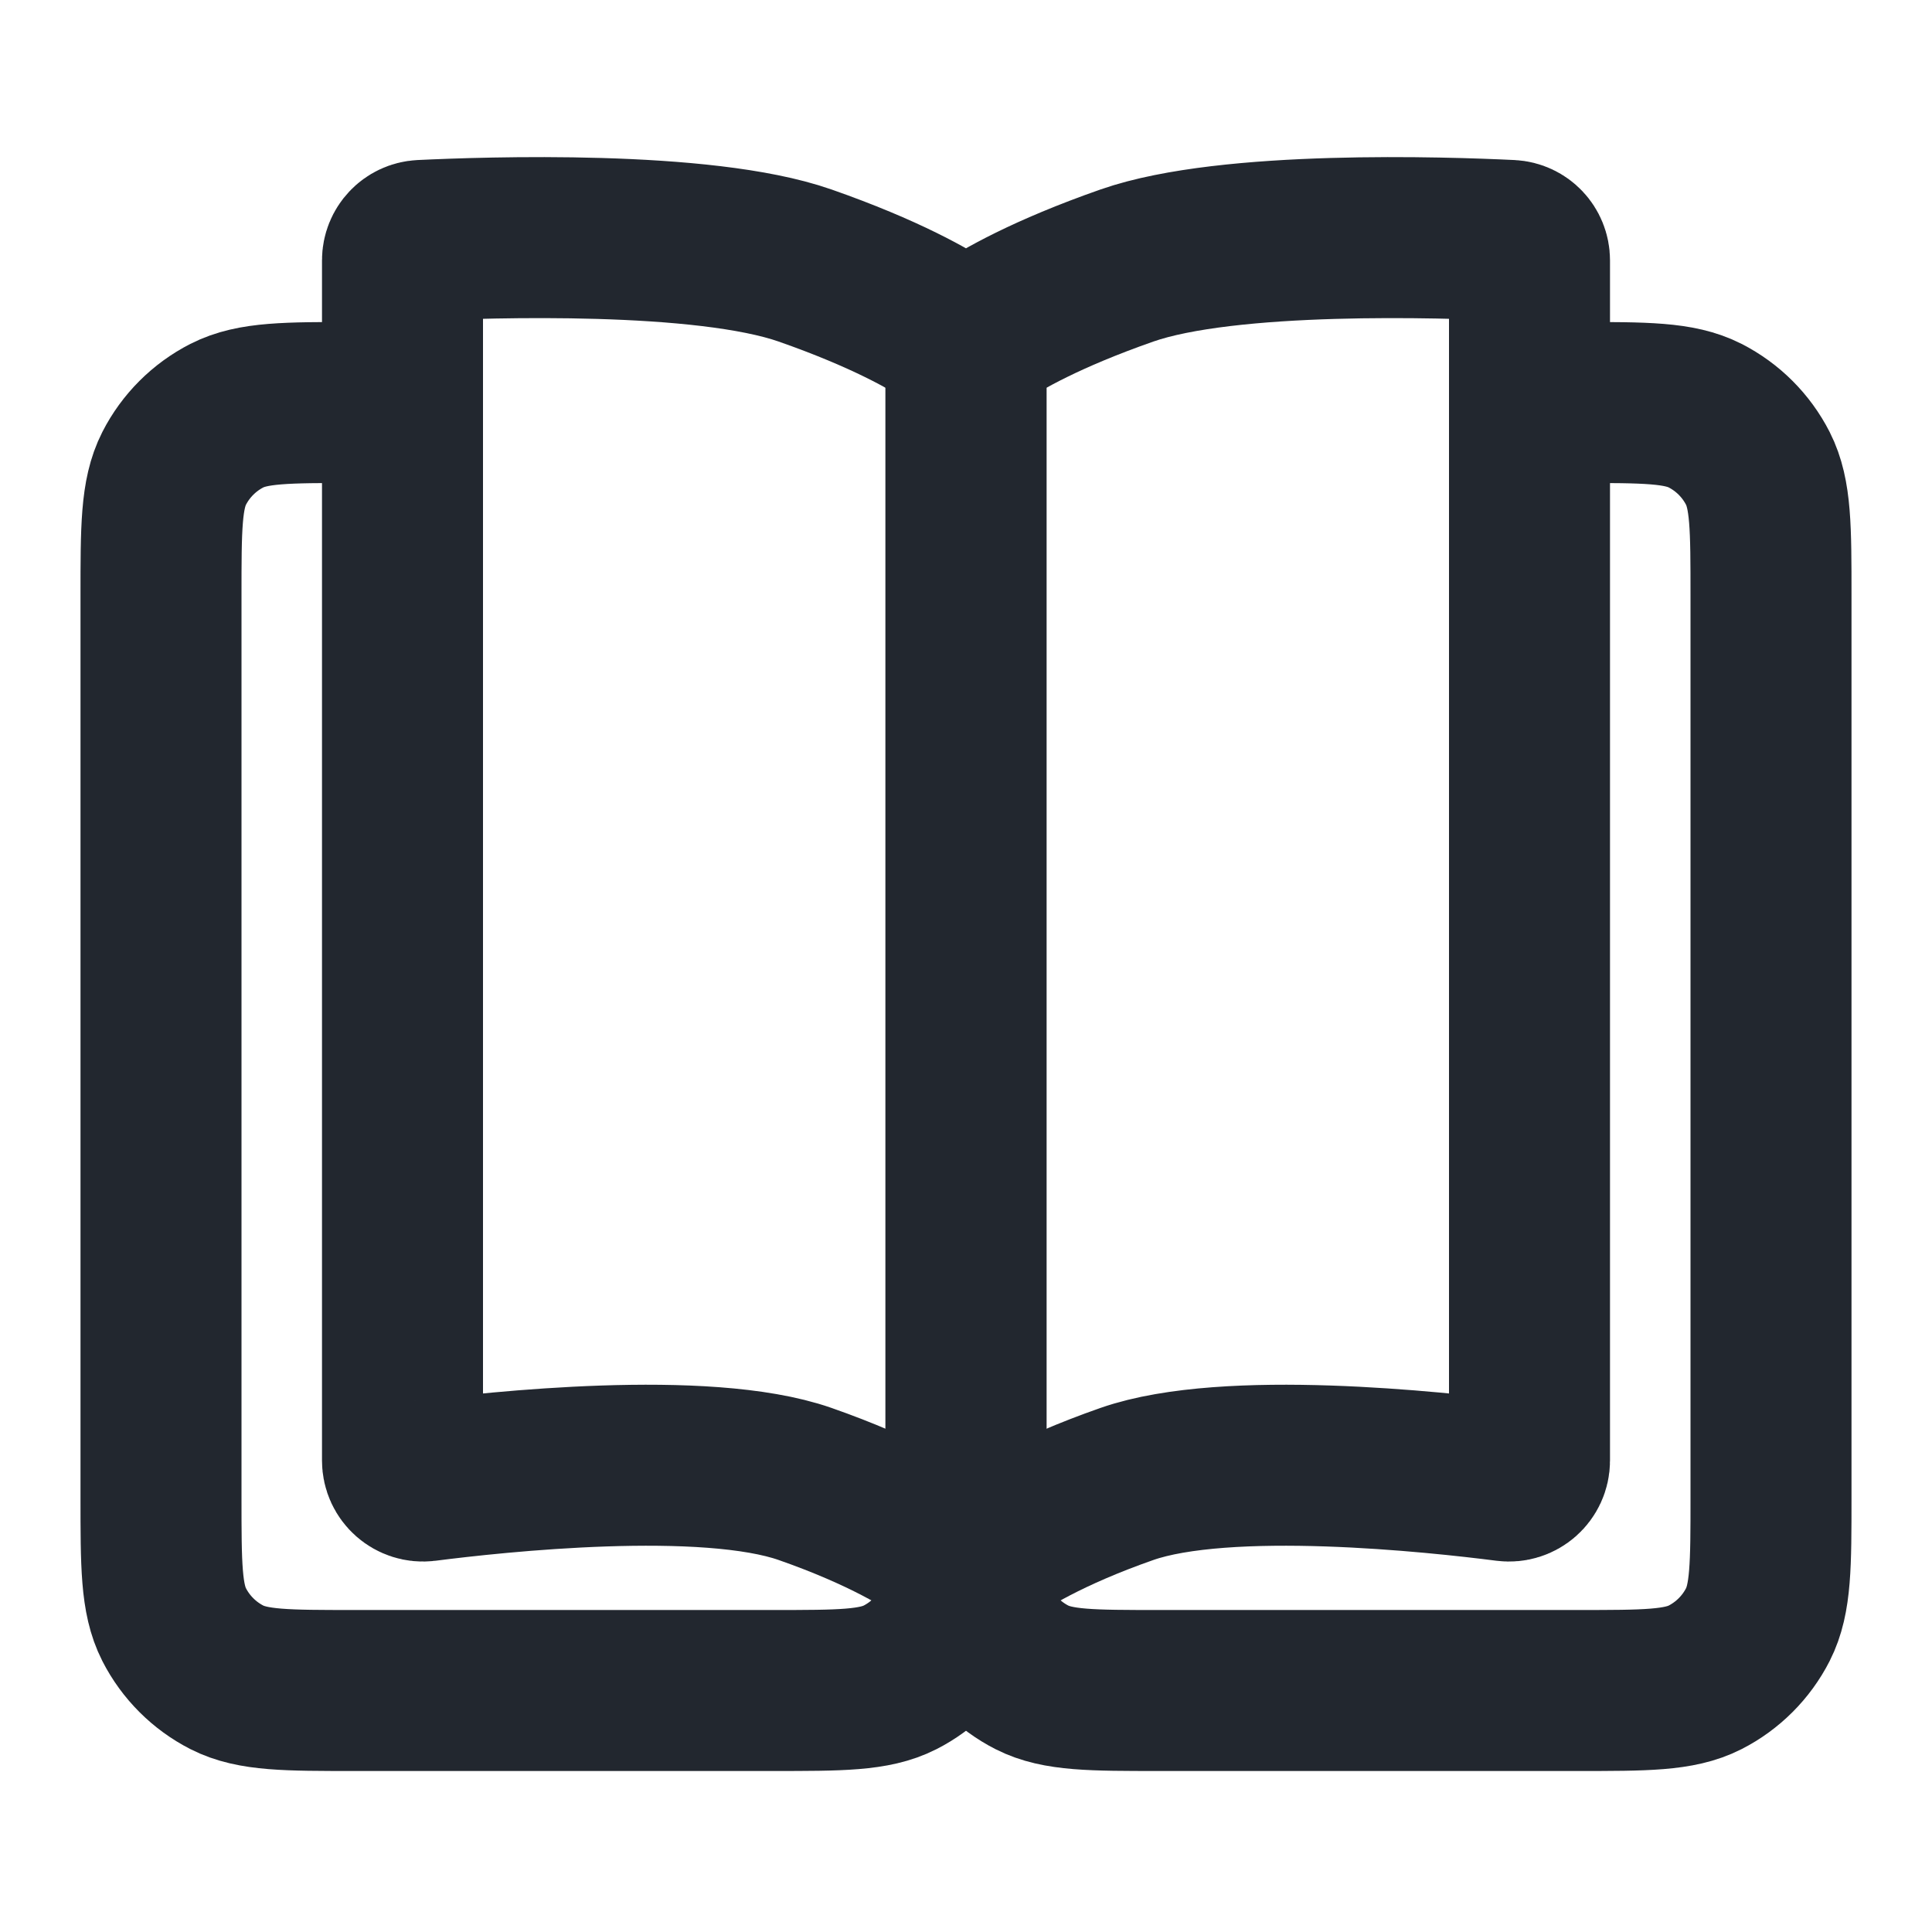 <svg width="24" height="24" viewBox="0 0 24 24" fill="none" xmlns="http://www.w3.org/2000/svg">
<path d="M5 18.144V3.234C5 3.103 5.102 2.994 5.234 2.987C6.042 2.948 8.734 2.856 10 3.298C11.003 3.649 11.559 3.97 11.817 4.144C11.924 4.216 12.076 4.216 12.183 4.144C12.441 3.97 12.997 3.649 14 3.298C15.266 2.856 17.958 2.948 18.766 2.987C18.898 2.994 19 3.103 19 3.234V18.144C19 18.297 18.866 18.415 18.714 18.396C17.849 18.285 15.241 18.001 14 18.434C13.02 18.777 12.467 19.119 12.201 19.315C12.086 19.4 11.914 19.4 11.799 19.315C11.533 19.119 10.98 18.777 10 18.434C8.759 18.001 6.151 18.285 5.286 18.396C5.134 18.415 5 18.297 5 18.144Z" stroke="#22272F" stroke-width="2"/>
<path d="M12 4V18.6C12 19.44 12 19.86 11.836 20.181C11.693 20.463 11.463 20.693 11.181 20.837C10.86 21 10.44 21 9.6 21H4.4C3.56 21 3.14 21 2.819 20.837C2.537 20.693 2.307 20.463 2.163 20.181C2 19.86 2 19.44 2 18.6V7.4C2 6.56 2 6.14 2.163 5.819C2.307 5.537 2.537 5.307 2.819 5.163C3.14 5 3.56 5 4.4 5H4.5" stroke="#22272F" stroke-width="2"/>
<path d="M12 4V18.6C12 19.44 12 19.86 12.164 20.181C12.307 20.463 12.537 20.693 12.819 20.837C13.14 21 13.56 21 14.4 21H19.6C20.44 21 20.86 21 21.181 20.837C21.463 20.693 21.693 20.463 21.837 20.181C22 19.86 22 19.44 22 18.6V7.4C22 6.56 22 6.14 21.837 5.819C21.693 5.537 21.463 5.307 21.181 5.163C20.86 5 20.44 5 19.6 5H19.5" stroke="#22272F" stroke-width="2"/>
</svg>
